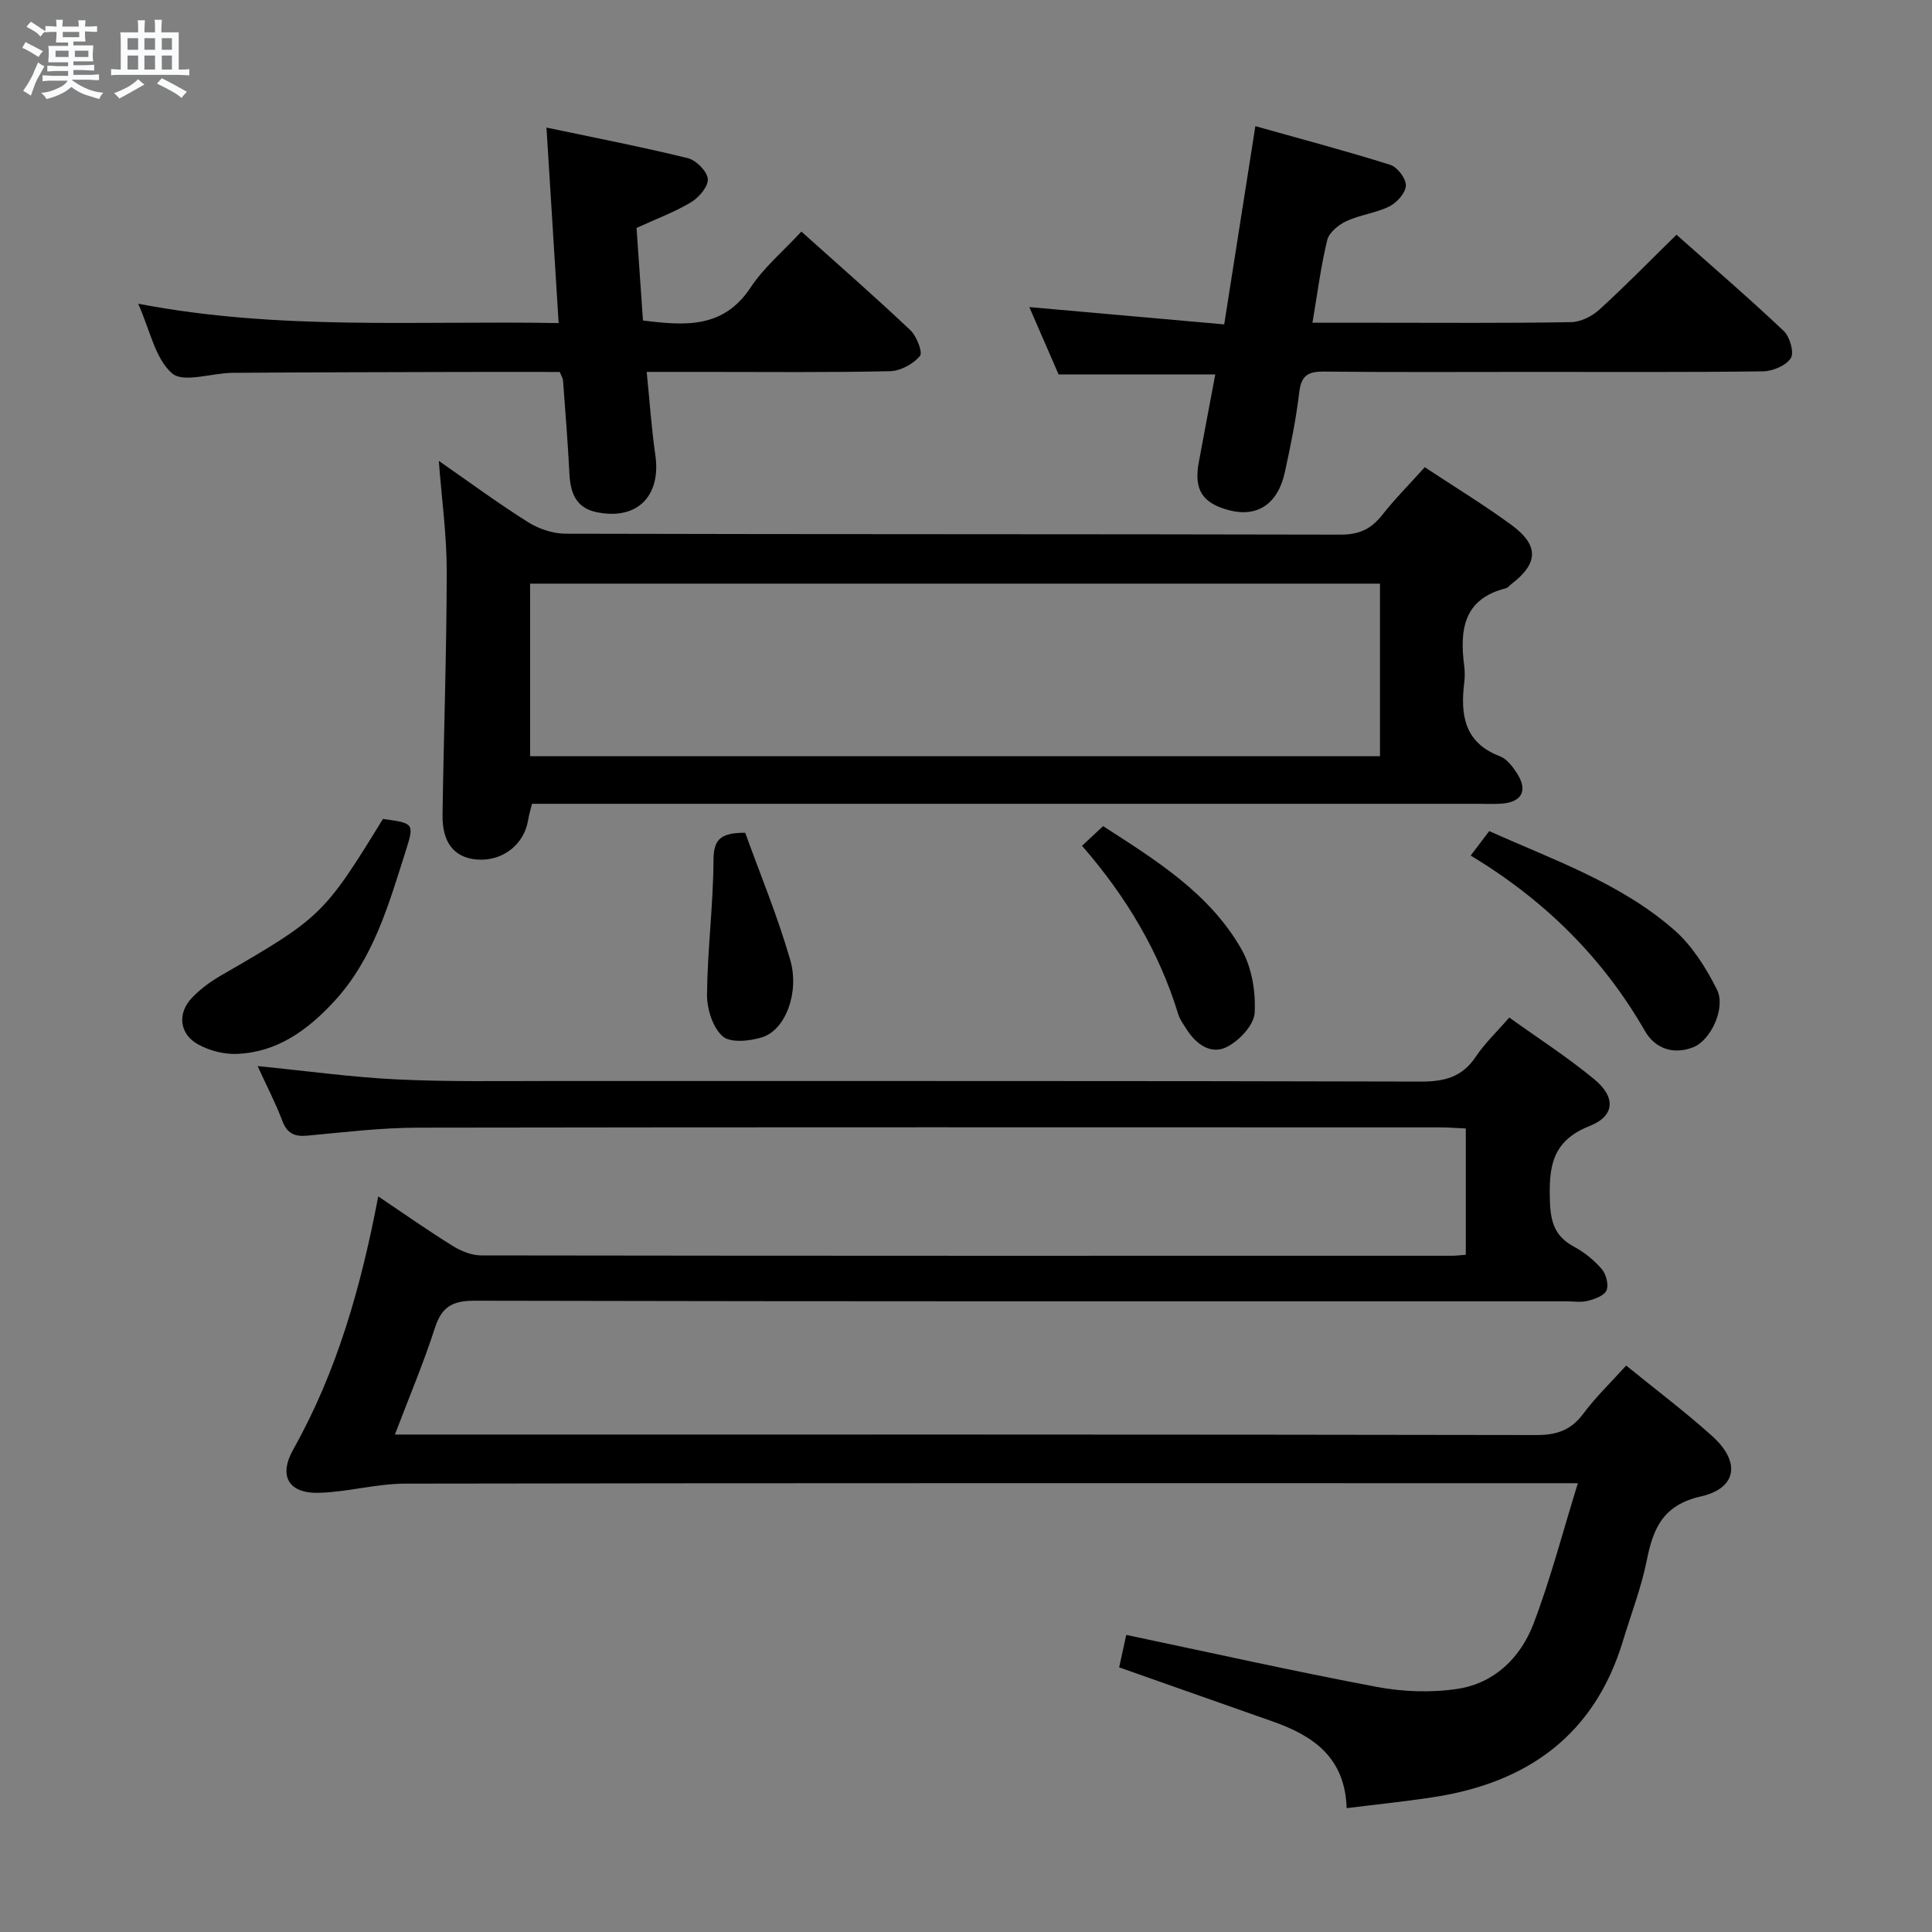 <svg enable-background="new 0 0 400 400" viewBox="0 0 400 400" xmlns="http://www.w3.org/2000/svg"><rect x="0" y="0" width="400" height="400" fill="#808080" stroke="none"/><path d="m6.8 9.5c.6.3 1.3.7 2.1 1.1-.4.4-.7.8-.9 1.2-.7-.4-1.3-.8-1.8-1.1s-1.1-.6-1.6-.8c.2-.4.5-.8.7-1.2.4.2.8.5 1.5.8zm.9 6.9c-.3.6-.5 1.1-.7 1.7s-.4 1.1-.6 1.7c-.6-.4-1.1-.7-1.6-1 .7-1 1.2-1.8 1.5-2.4.3-.5.6-1.1.8-1.7.3-.6.5-1.2.8-1.8.3.3.8.6 1.3.8-.7 1.3-1.2 2.2-1.5 2.7zm.1-11c.4.3 1 .7 1.7 1.1-.5.2-.8.6-1.1 1.1-.5-.6-1-1-1.4-1.2s-.9-.6-1.5-.8c.2-.4.5-.7.9-1.1.5.3.9.6 1.4.9zm10.5 13.1c1 .4 2 .6 3.1.7-.4.4-.7.8-.8 1.3-.9-.2-1.9-.6-3-.9-1-.4-2-.9-2.8-1.6-.5.4-1.1.9-1.9 1.3s-1.9.9-3.3 1.2c-.1-.3-.5-.8-1.1-1.3 1 0 2.1-.3 3.2-.8 1.2-.5 1.9-1 2.3-1.7h-3.2c-.4 0-1 0-2 .1v-1.2c1 0 1.7.1 2 .1h3.3v-1h-2.3c-.2 0-.9 0-2 .1v-1.2c1.2 0 1.9.1 2 .1h2.3v-.8h-4.1c0-.7.1-1.2.1-1.6 0-.5 0-1.1-.1-1.8h4.1v-.7h-2.5c0-.6.1-1.1.1-1.6v-.6h-.5c-.4 0-1 0-1.8.1v-1.3c1.2 0 1.9.1 2.1.1h.2c0-.3 0-.8-.1-1.4h1.4c0 .6-.1 1-.1 1.4h3.4c0-.4 0-.8-.1-1.3h1.5c0 .4-.1.9-.1 1.3.7 0 1.5 0 2.5-.1v1.2c-1 0-1.8-.1-2.5-.1v.6c0 .3 0 .8.1 1.5h-2.5v.8h4.1c0 .7-.1 1.3-.1 1.8s0 1 .1 1.5h-4.1v.8h1.4c.8 0 1.8 0 2.9-.1v1.2c-1 0-1.9-.1-2.8-.1h-1.5v1h3.2c.3 0 1 0 2.1-.1v1.2c-1.1 0-1.8-.1-2.1-.1h-3.4l-.1.1c1.4 1 2.4 1.5 3.4 1.9zm-4.1-6.7v-1.3h-2.7v1.3zm2.2-4.1v-1.1h-3.4v1.1zm1.9 4.1v-1.3h-2.8v1.3z" fill="#fafbfc"/><path d="m37 6.7v2.3 5.4c1 0 1.8 0 2.2-.1v1.3c-.6 0-1.5-.1-2.5-.1h-11.9c-.7 0-1.3 0-1.8.1v-1.3c.5 0 1.1.1 2 .1v-5.2c0-1 0-1.8-.1-2.5h3.7c0-1.3 0-2.1-.1-2.5h1.5c0 .4-.1 1.3-.1 2.5h2.2c0-1.2 0-2.1-.1-2.6h1.5c0 .4-.1 1.3-.1 2.6zm-12.3 13.7c-.3-.4-.7-.8-1.1-1.1 1.1-.4 2.1-.9 2.9-1.3.8-.5 1.5-1 2.1-1.6.4.4.9.8 1.3 1.1-2.5 1.4-4.2 2.4-5.2 2.9zm3.9-10.1v-2.4h-2.2v2.4zm0 4.1v-2.9h-2.2v2.9zm3.5-4.1v-2.4h-2.2v2.4zm0 4.1v-2.9h-2.2v2.9zm.4 2.9 1-1.1c.6.3 1.4.7 2.5 1.3s2 1.1 2.7 1.5c-.4.4-.8.8-1.1 1.3-.8-.8-2.5-1.7-5.1-3zm3.1-7v-2.4h-2.1v2.4zm0 4.1v-2.9h-2.1v2.9z" fill="#fafbfc"/><g fill="#000001"><path d="m53.34 220.72c10.37 1.03 19.58 2.32 28.84 2.76 10.48.51 20.99.33 31.49.33 60.17.02 120.33-.05 180.5.12 4.93.01 8.57-.94 11.38-5.16 1.83-2.74 4.29-5.06 6.93-8.1 5.93 4.26 12.04 8.19 17.61 12.79 4.46 3.68 4.3 7.58-1 9.68-7.91 3.12-8.43 8.62-8.19 15.69.14 4.31 1.1 7.19 4.94 9.26 2.15 1.16 4.19 2.8 5.78 4.65.91 1.06 1.48 3.24.99 4.42-.46 1.1-2.45 1.8-3.89 2.17-1.41.36-2.98.09-4.48.09-75.33 0-150.66.05-225.99-.12-4.61-.01-6.8 1.27-8.21 5.64-2.33 7.23-5.31 14.25-8.28 22.07h6.36c76.66 0 153.33-.04 229.99.1 4.24.01 7.18-1.03 9.72-4.45 2.57-3.45 5.71-6.46 8.85-9.94 6.06 4.94 12.19 9.54 17.86 14.65 5.86 5.29 5.1 10.75-2.39 12.45-7.86 1.79-9.87 6.58-11.21 13.26-1.14 5.67-3.26 11.14-4.94 16.7-5.88 19.41-19.69 29.27-39.08 32.28-5.87.91-11.79 1.51-18.11 2.3-.33-10.54-6.97-15.02-15.32-17.95-10.46-3.68-20.92-7.37-31.78-11.2.48-2.21 1-4.58 1.47-6.72 17.47 3.67 34.62 7.52 51.89 10.77 5.44 1.02 11.31 1.23 16.76.39 7.59-1.17 12.98-6.46 15.64-13.41 3.53-9.22 6.01-18.84 9.21-29.16-3.2 0-5 0-6.79 0-78.66 0-157.33-.05-235.99.09-5.91.01-11.81 1.71-17.74 1.9-6.38.21-8.56-3.43-5.45-8.97 9.07-16.15 14.03-33.65 17.6-52.4 5.32 3.57 10.27 7.06 15.41 10.25 1.73 1.07 3.92 1.97 5.9 1.97 67 .1 134 .08 201 .07.83 0 1.65-.11 2.86-.2 0-8.6 0-17.15 0-26.15-1.87-.08-3.66-.23-5.44-.23-70.5-.01-141-.06-211.49.06-7.62.01-15.26.94-22.87 1.65-2.75.26-4.28-.46-5.27-3.17-1.33-3.53-3.1-6.9-5.07-11.23z"/><path d="m90.85 95.42c6.41 4.45 12.29 8.8 18.47 12.68 2.24 1.41 5.17 2.39 7.79 2.4 53.5.14 107 .06 160.49.19 3.74.01 6.25-1.14 8.5-3.99 2.67-3.38 5.72-6.45 8.88-9.97 6.08 4.02 12.16 7.72 17.89 11.91 5.81 4.25 5.66 7.97.08 12.26-.4.3-.74.79-1.19.9-8.8 2.21-9.57 8.66-8.61 16.09.15 1.15.14 2.35 0 3.49-.81 6.67.04 12.41 7.4 15.2 1.4.53 2.59 2.09 3.48 3.45 2.36 3.61 1.09 6.06-3.16 6.36-1.49.11-3 .03-4.5.03-63.16 0-126.33 0-189.49 0-2.16 0-4.31 0-6.74 0-.31 1.28-.63 2.34-.81 3.43-.84 5.12-5.47 8.61-10.78 8.09-4.55-.45-7.01-3.52-6.93-9.24.25-16.81.85-33.62.87-50.44.01-7.43-1.03-14.86-1.64-22.84zm18.9 61.14h175.96c0-12.14 0-23.89 0-35.72-58.83 0-117.36 0-175.96 0z"/><path d="m115.66 66.89c-.85-13.68-1.65-26.55-2.52-40.48 10.03 2.12 19.7 3.99 29.25 6.33 1.72.42 3.99 2.69 4.15 4.28.15 1.52-1.79 3.84-3.41 4.82-3.37 2.04-7.13 3.42-11.34 5.35.43 6.18.87 12.58 1.33 19.17 8.66 1.06 16.61 1.73 22.27-6.82 2.81-4.23 6.86-7.63 10.53-11.59 8.05 7.22 15.45 13.67 22.57 20.42 1.31 1.24 2.6 4.61 1.97 5.35-1.4 1.64-4.01 3.08-6.16 3.13-12.81.29-25.64.15-38.47.15-3.79 0-7.58 0-11.94 0 .62 6.1.99 11.69 1.79 17.22 1.24 8.56-3.86 13.61-12.29 11.79-4.11-.89-5.29-3.96-5.49-7.82-.33-6.48-.85-12.94-1.33-19.41-.03-.47-.34-.92-.67-1.77-6.86 0-13.83-.02-20.79 0-15.66.04-31.32.07-46.98.18-4.29.03-10.15 2.15-12.5.11-3.52-3.06-4.57-8.95-7.02-14.42 29.09 5.6 57.78 3.48 87.05 4.01z"/><path d="m251.61 77.52c-10.96 0-21.4 0-32.44 0-1.87-4.29-3.96-9.12-6.06-13.94 13.43 1.19 26.68 2.36 40.35 3.58 2.18-13.89 4.23-26.92 6.45-41.04 9.66 2.72 18.87 5.15 27.94 8.01 1.47.46 3.27 2.85 3.22 4.29-.05 1.51-1.85 3.53-3.39 4.3-2.79 1.39-6.08 1.74-8.92 3.06-1.62.75-3.59 2.36-3.97 3.92-1.32 5.41-2.02 10.98-3.06 17.12h13.03c13.49 0 26.98.11 40.46-.12 2-.03 4.37-1.19 5.89-2.58 5.39-4.9 10.49-10.13 15.99-15.52 7.44 6.61 14.99 13.1 22.21 19.93 1.26 1.19 2.19 4.47 1.46 5.62-.99 1.54-3.73 2.7-5.74 2.73-15.81.21-31.63.12-47.45.12-14.49 0-28.98.09-43.46-.07-3.25-.03-4.71.78-5.12 4.25-.66 5.59-1.79 11.13-3 16.64-1.44 6.56-5.71 9.33-11.52 7.82-5.55-1.45-7.34-4.26-6.28-9.94 1.11-6.02 2.26-12.04 3.41-18.18z"/><path d="m79.28 169.56c6.4.85 6.54.9 4.72 6.63-3.53 11.08-6.68 22.38-14.89 31.22-5.46 5.89-11.76 10.48-20.11 10.79-2.67.1-5.67-.68-8.01-1.98-3.89-2.17-4.31-6.48-1.2-9.69 1.71-1.77 3.77-3.3 5.9-4.53 20.68-11.93 21.4-12.58 33.59-32.44z"/><path d="m304.49 177.13c1.61-2.12 2.61-3.44 3.84-5.06 13.26 5.96 27.2 10.74 38.34 20.51 3.7 3.25 6.55 7.82 8.8 12.29 1.9 3.77-1.25 10.52-4.9 11.95-4.11 1.61-7.9.29-10-3.36-8.74-15.21-20.79-27.1-36.08-36.33z"/><path d="m224.02 175.11c1.68-1.57 2.89-2.69 4.37-4.07 10.89 7.04 22.03 13.88 28.64 25.49 2.14 3.76 2.99 8.82 2.73 13.19-.15 2.54-3.23 5.79-5.81 7.07-3.28 1.62-6.36-.63-8.32-3.75-.62-.98-1.35-1.95-1.68-3.04-3.96-12.91-10.69-24.27-19.93-34.89z"/><path d="m154.29 172.42c3.02 8.39 6.68 17.19 9.31 26.29 1.98 6.86-1.03 14.51-5.74 16.02-2.58.83-6.65 1.25-8.25-.18-2.07-1.83-3.26-5.7-3.23-8.68.09-9.2 1.28-18.4 1.34-27.6.02-4 .92-5.91 6.57-5.85z"/></g></svg>